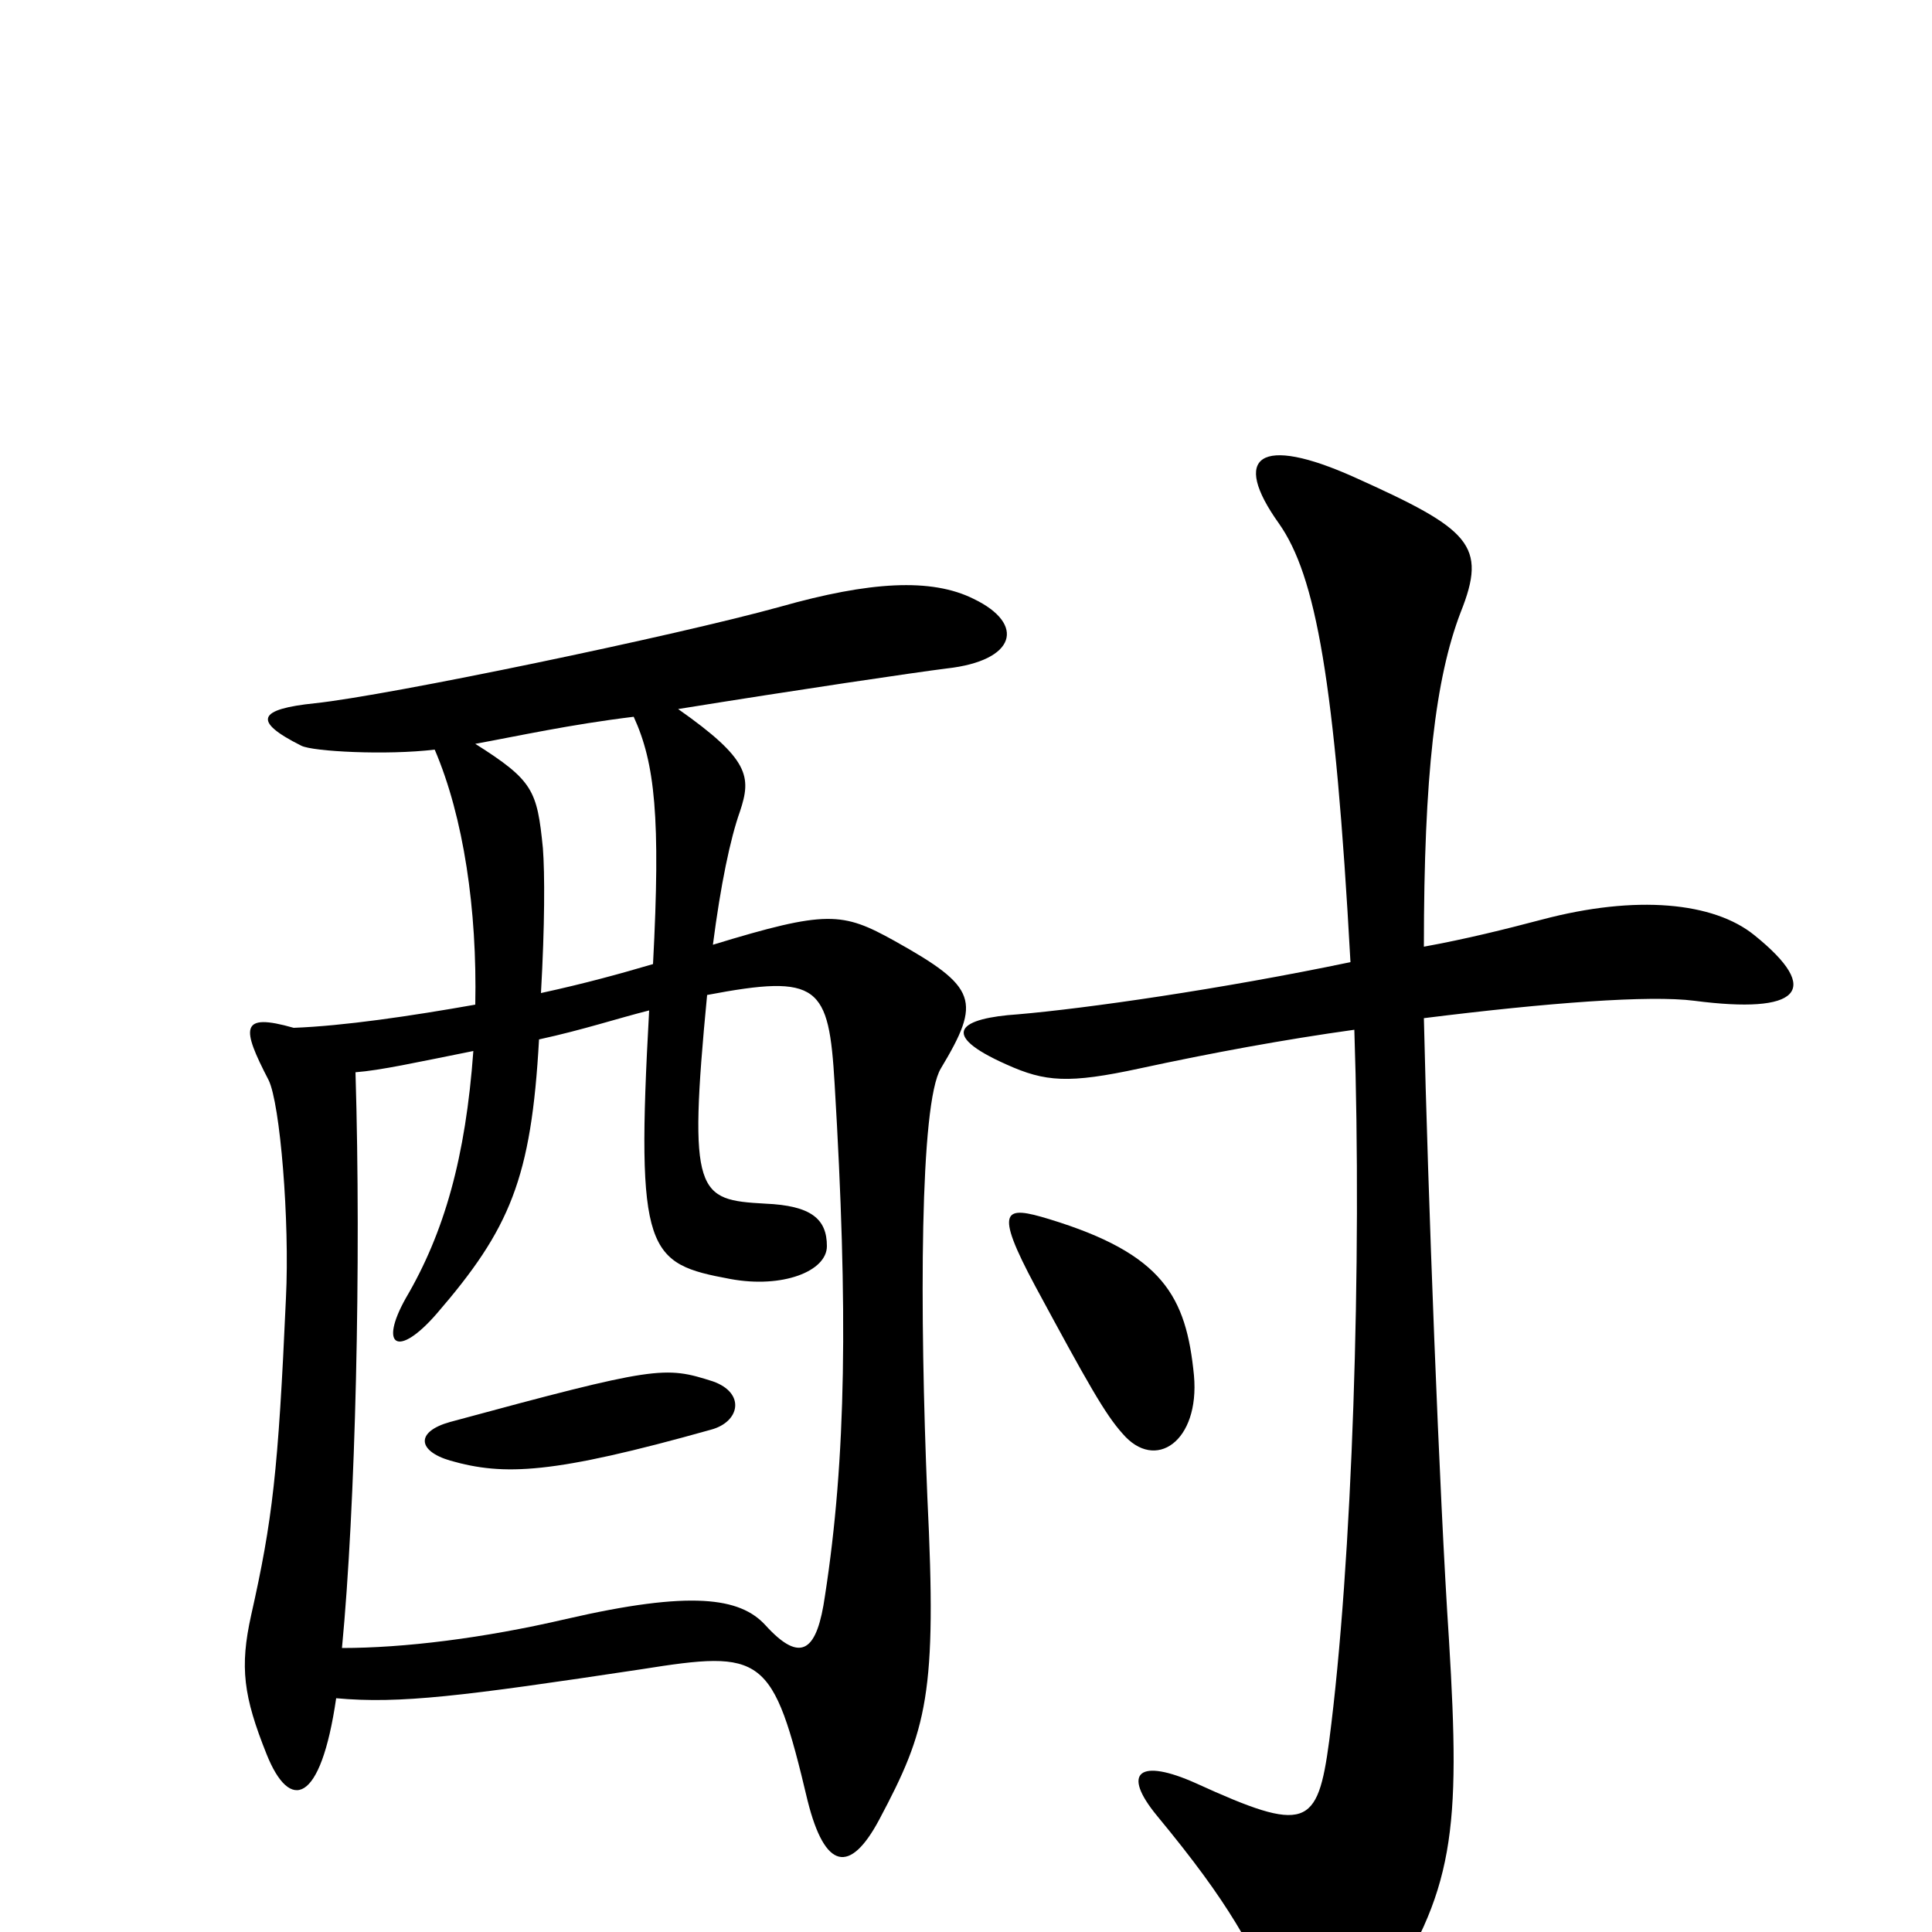 <svg xmlns="http://www.w3.org/2000/svg" viewBox="0 -1000 1000 1000">
	<path fill="#000000" d="M504 -690C482 -701 450 -699 404 -686C350 -671 201 -640 163 -636C134 -633 130 -627 156 -614C162 -611 200 -609 225 -612C240 -577 247 -529 246 -480C212 -474 178 -469 152 -468C124 -476 125 -468 139 -441C145 -429 150 -368 148 -328C144 -238 141 -213 130 -164C124 -137 126 -122 138 -92C150 -62 166 -66 174 -121C207 -118 239 -122 332 -136C395 -146 400 -144 418 -68C427 -32 440 -30 455 -58C480 -105 485 -123 480 -225C476 -321 476 -429 487 -447C508 -482 506 -489 463 -513C436 -528 428 -529 369 -511C373 -542 378 -566 383 -580C389 -598 388 -607 351 -633C413 -643 474 -652 490 -654C526 -658 531 -677 504 -690ZM908 -516C887 -533 847 -537 798 -524C779 -519 759 -514 737 -510C737 -599 743 -649 756 -683C770 -718 761 -726 701 -753C652 -775 637 -764 662 -729C681 -702 691 -648 699 -502C632 -488 562 -478 527 -475C497 -473 485 -465 521 -449C541 -440 553 -439 590 -447C627 -455 665 -462 701 -467C705 -347 700 -191 688 -99C682 -54 676 -51 619 -77C590 -90 580 -83 599 -60C637 -14 647 6 667 48C677 69 693 68 714 37C753 -21 756 -52 750 -151C745 -226 739 -385 737 -473C801 -481 854 -485 877 -482C931 -475 944 -487 908 -516ZM618 -288C614 -329 602 -351 543 -369C520 -376 514 -375 536 -334C563 -284 572 -268 581 -258C598 -238 621 -254 618 -288ZM338 -501C321 -496 303 -491 280 -486C282 -521 282 -548 281 -561C278 -591 276 -596 246 -615C268 -619 295 -625 328 -629C339 -605 342 -577 338 -501ZM432 -439C439 -322 438 -245 427 -174C423 -146 415 -138 396 -159C383 -173 358 -177 293 -162C250 -152 209 -147 177 -147C184 -220 187 -346 184 -445C197 -446 215 -450 245 -456C241 -401 230 -362 210 -328C196 -303 206 -297 226 -320C264 -364 275 -390 279 -462C302 -467 320 -473 336 -477C329 -351 335 -346 378 -338C405 -333 428 -342 428 -355C428 -369 420 -376 396 -377C361 -379 356 -381 366 -485C424 -496 429 -490 432 -439ZM369 -285C344 -293 340 -293 233 -264C215 -259 216 -249 233 -244C261 -236 286 -237 368 -260C383 -264 386 -279 369 -285Z"/>
</svg>